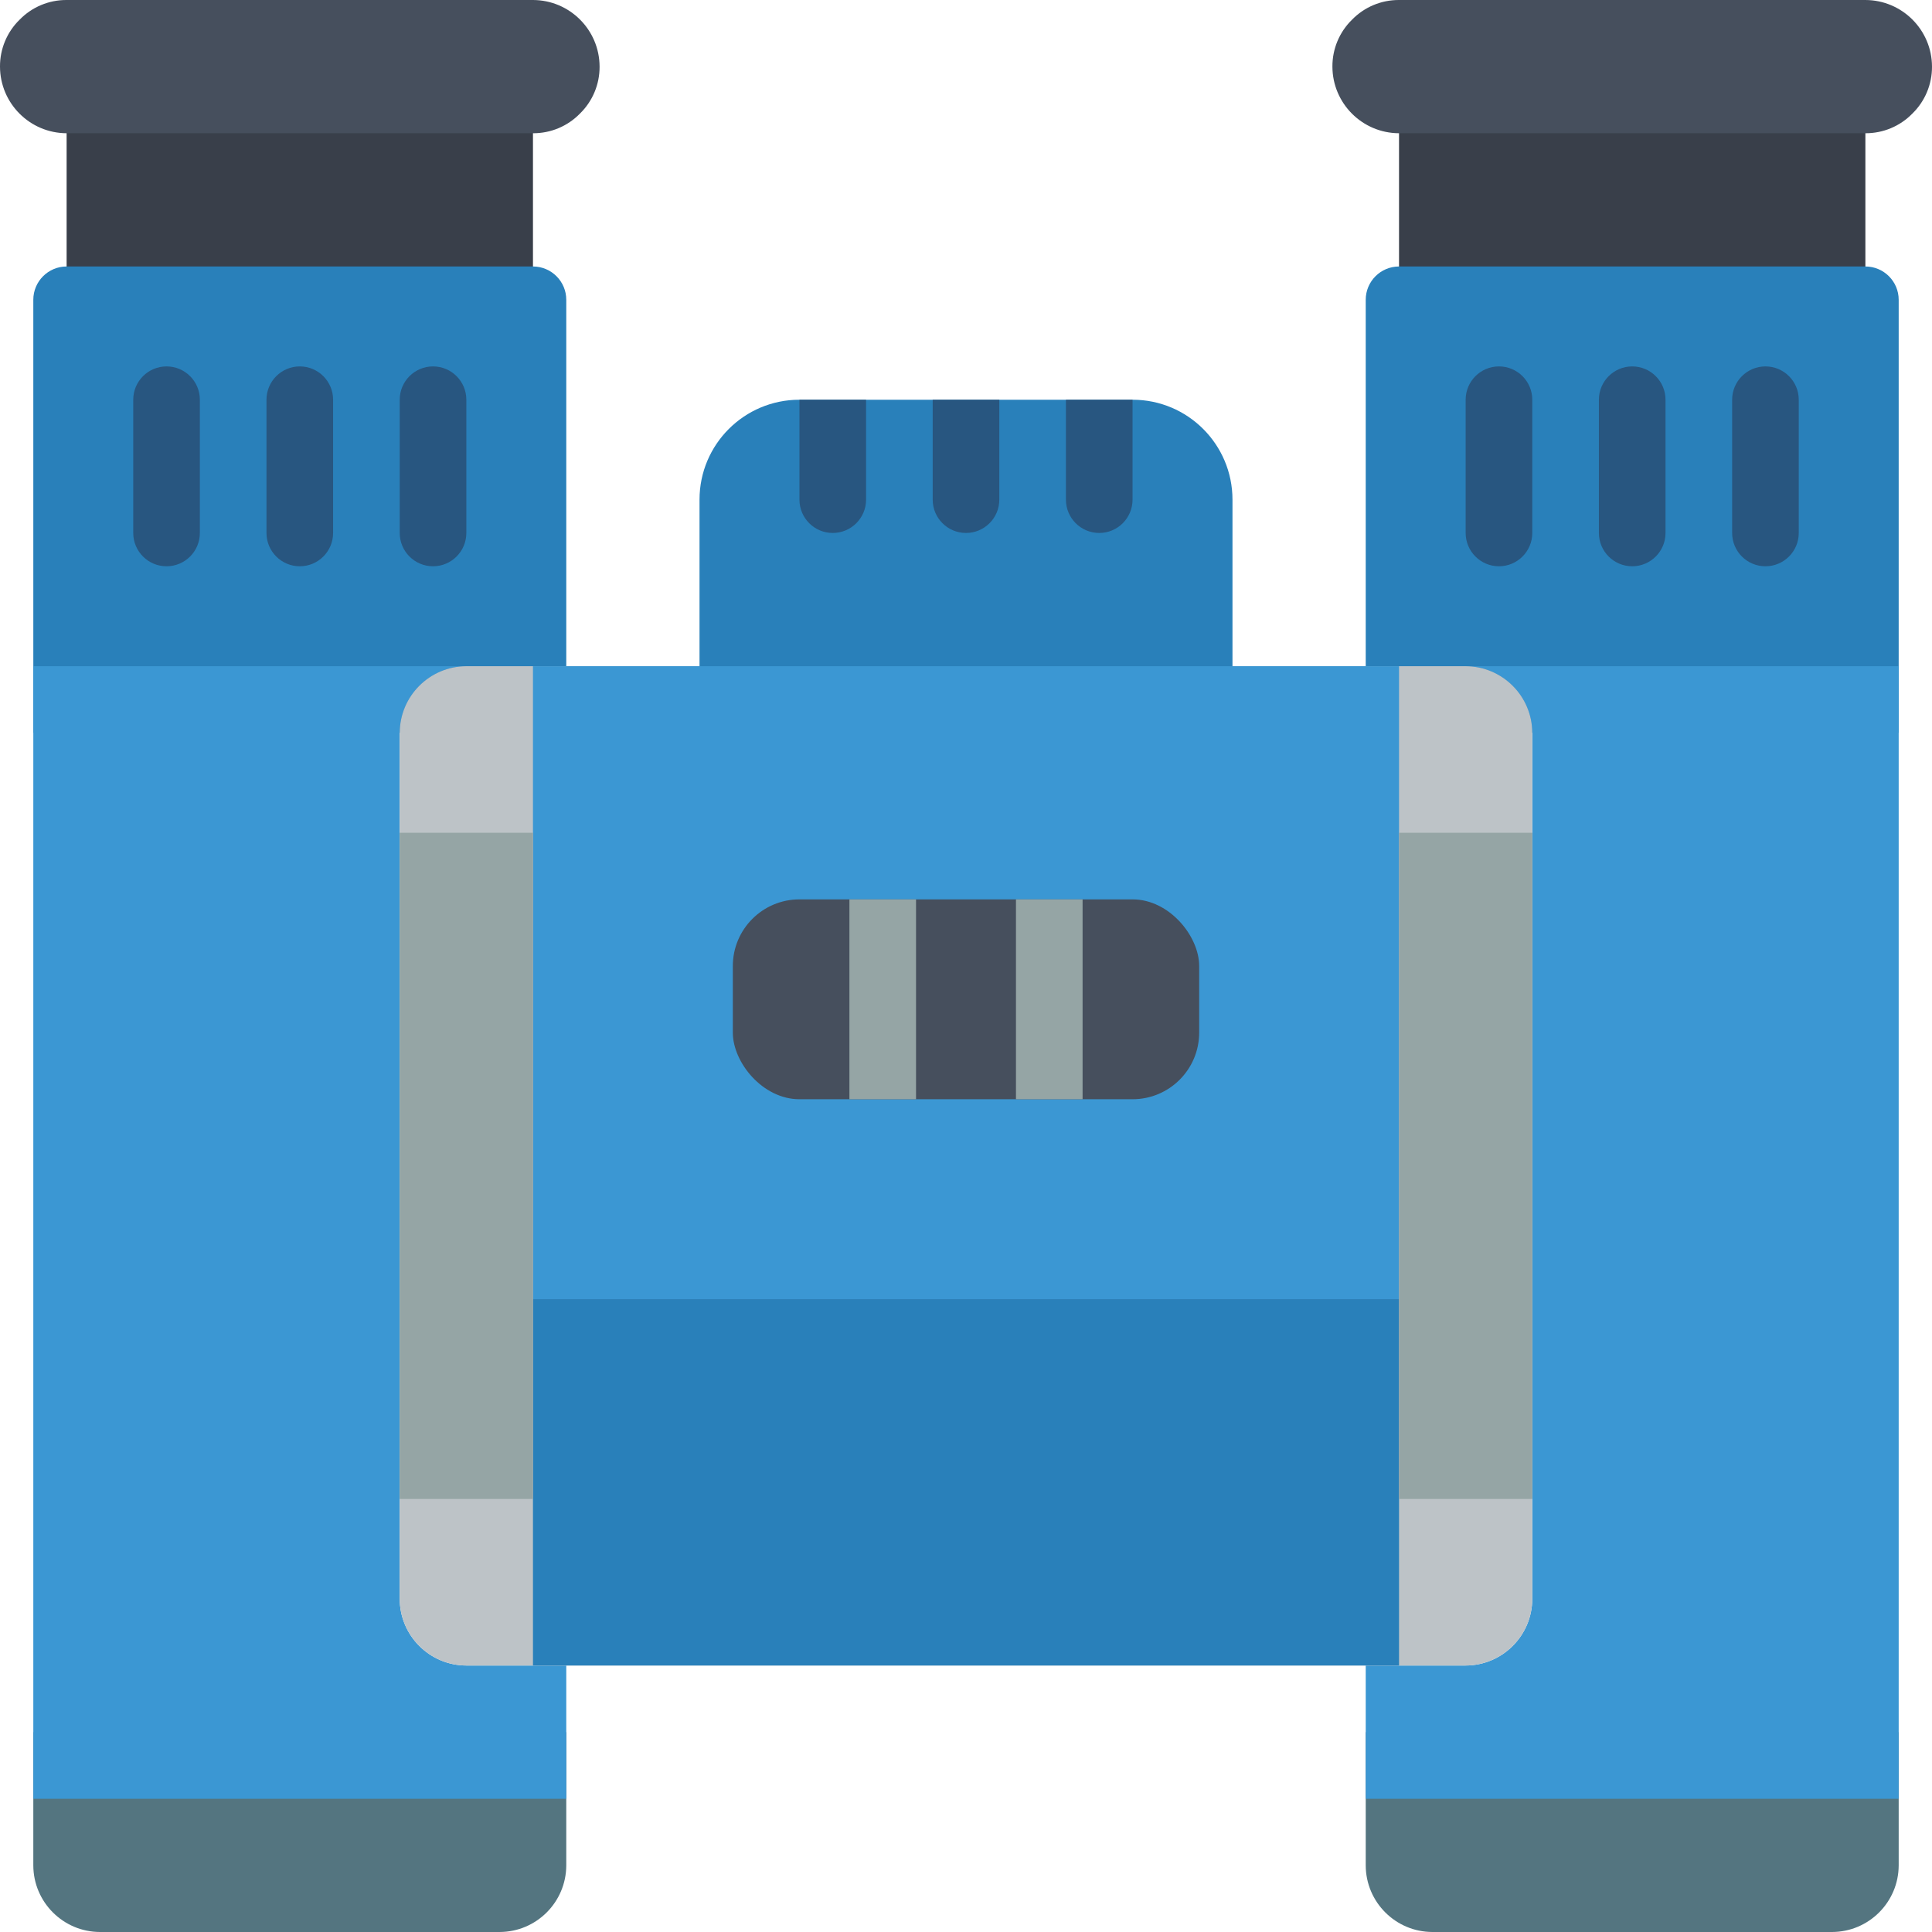 <svg height="512" viewBox="0 0 58 58" width="512" xmlns="http://www.w3.org/2000/svg"><g id="Page-1" fill="none" fill-rule="evenodd"><g id="020---Mini-Binoculars" fill-rule="nonzero"><path id="Shape" d="m17 52v4c-.003 1.103-.897 1.997-2 2h-12c-1.103-.003-1.997-.897-2-2v-4z" fill="#547580"/><path id="Rectangle-path" d="m2 3h14v6h-14z" fill="#393f4a"/><path id="Shape" d="m18 2c.003.531-.21 1.04-.59 1.41-.37.38-.879.593-1.41.59h-14c-1.103-.003-1.997-.897-2-2-.003-.531.21-1.04.59-1.41.37-.38.879-.593 1.41-.59h14c1.103.003 1.997.897 2 2z" fill="#464f5d"/><path id="Shape" d="m17 9v13h-16v-13c0-.552.448-1 1-1h14c.552 0 1 .448 1 1z" fill="#2980ba"/><path id="Shape" d="m17 50v4h-16v-34h13c-1.103.003-1.997.897-2 2v26c.003 1.103.897 1.997 2 2z" fill="#3b97d3"/><g fill="#285680"><path id="Shape" d="m5 17c-.552 0-1-.448-1-1v-4c0-.552.448-1 1-1s1 .448 1 1v4c0 .552-.448 1-1 1z"/><path id="Shape" d="m9 17c-.552 0-1-.448-1-1v-4c0-.552.448-1 1-1s1 .448 1 1v4c0 .552-.448 1-1 1z"/><path id="Shape" d="m13 17c-.552 0-1-.448-1-1v-4c0-.552.448-1 1-1s1 .448 1 1v4c0 .552-.448 1-1 1z"/></g><path id="Shape" d="m57 52v4c-.003 1.103-.897 1.997-2 2h-12c-1.103-.003-1.997-.897-2-2v-4z" fill="#547580"/><path id="Rectangle-path" d="m42 3h14v6h-14z" fill="#393f4a"/><path id="Shape" d="m58 2c.003.531-.21 1.04-.59 1.41-.37.38-.879.593-1.41.59h-14c-1.103-.003-1.997-.897-2-2-.003-.531.21-1.04.59-1.41.37-.38.879-.593 1.41-.59h14c1.103.003 1.997.897 2 2z" fill="#464f5d"/><path id="Shape" d="m57 9v13h-16v-13c0-.552.448-1 1-1h14c.552 0 1 .448 1 1z" fill="#2980ba"/><path id="Shape" d="m57 20v34h-16v-4h3c1.103-.003 1.997-.897 2-2v-26c-.003-1.103-.897-1.997-2-2z" fill="#3b97d3"/><path id="Shape" d="m45 17c-.552 0-1-.448-1-1v-4c0-.552.448-1 1-1s1 .448 1 1v4c0 .552-.448 1-1 1z" fill="#285680"/><path id="Shape" d="m49 17c-.552 0-1-.448-1-1v-4c0-.552.448-1 1-1s1 .448 1 1v4c0 .552-.448 1-1 1z" fill="#285680"/><path id="Shape" d="m53 17c-.552 0-1-.448-1-1v-4c0-.552.448-1 1-1s1 .448 1 1v4c0 .552-.448 1-1 1z" fill="#285680"/><path id="Shape" d="m44 20h-30c-1.103.003-1.997.897-2 2v26c.003 1.103.897 1.997 2 2h30c1.103-.003 1.997-.897 2-2v-26c-.003-1.103-.897-1.997-2-2z" fill="#bdc3c7"/><path id="Shape" d="m37 15v6h-16v-6c0-1.657 1.343-3 3-3h10c1.657 0 3 1.343 3 3z" fill="#2980ba"/><path id="Shape" d="m26 12v3c0 .552-.448 1-1 1s-1-.448-1-1v-3z" fill="#285680"/><path id="Shape" d="m30 12v3c0 .552-.448 1-1 1s-1-.448-1-1v-3z" fill="#285680"/><path id="Shape" d="m34 12v3c0 .552-.448 1-1 1s-1-.448-1-1v-3z" fill="#285680"/><path id="Rectangle-path" d="m16 20h26v19h-26z" fill="#3b97d3"/><path id="Rectangle-path" d="m16 39h26v11h-26z" fill="#2980ba"/><path id="Rectangle-path" d="m42 25h4v20h-4z" fill="#95a5a5"/><path id="Rectangle-path" d="m12 25h4v20h-4z" fill="#95a5a5"/><rect id="Rectangle-path" fill="#464f5d" height="6" rx="2" width="14" x="22" y="27"/><path id="Rectangle-path" d="m25.5 27h2v6h-2z" fill="#95a5a5"/><path id="Rectangle-path" d="m30.5 27h2v6h-2z" fill="#95a5a5"/></g></g></svg>